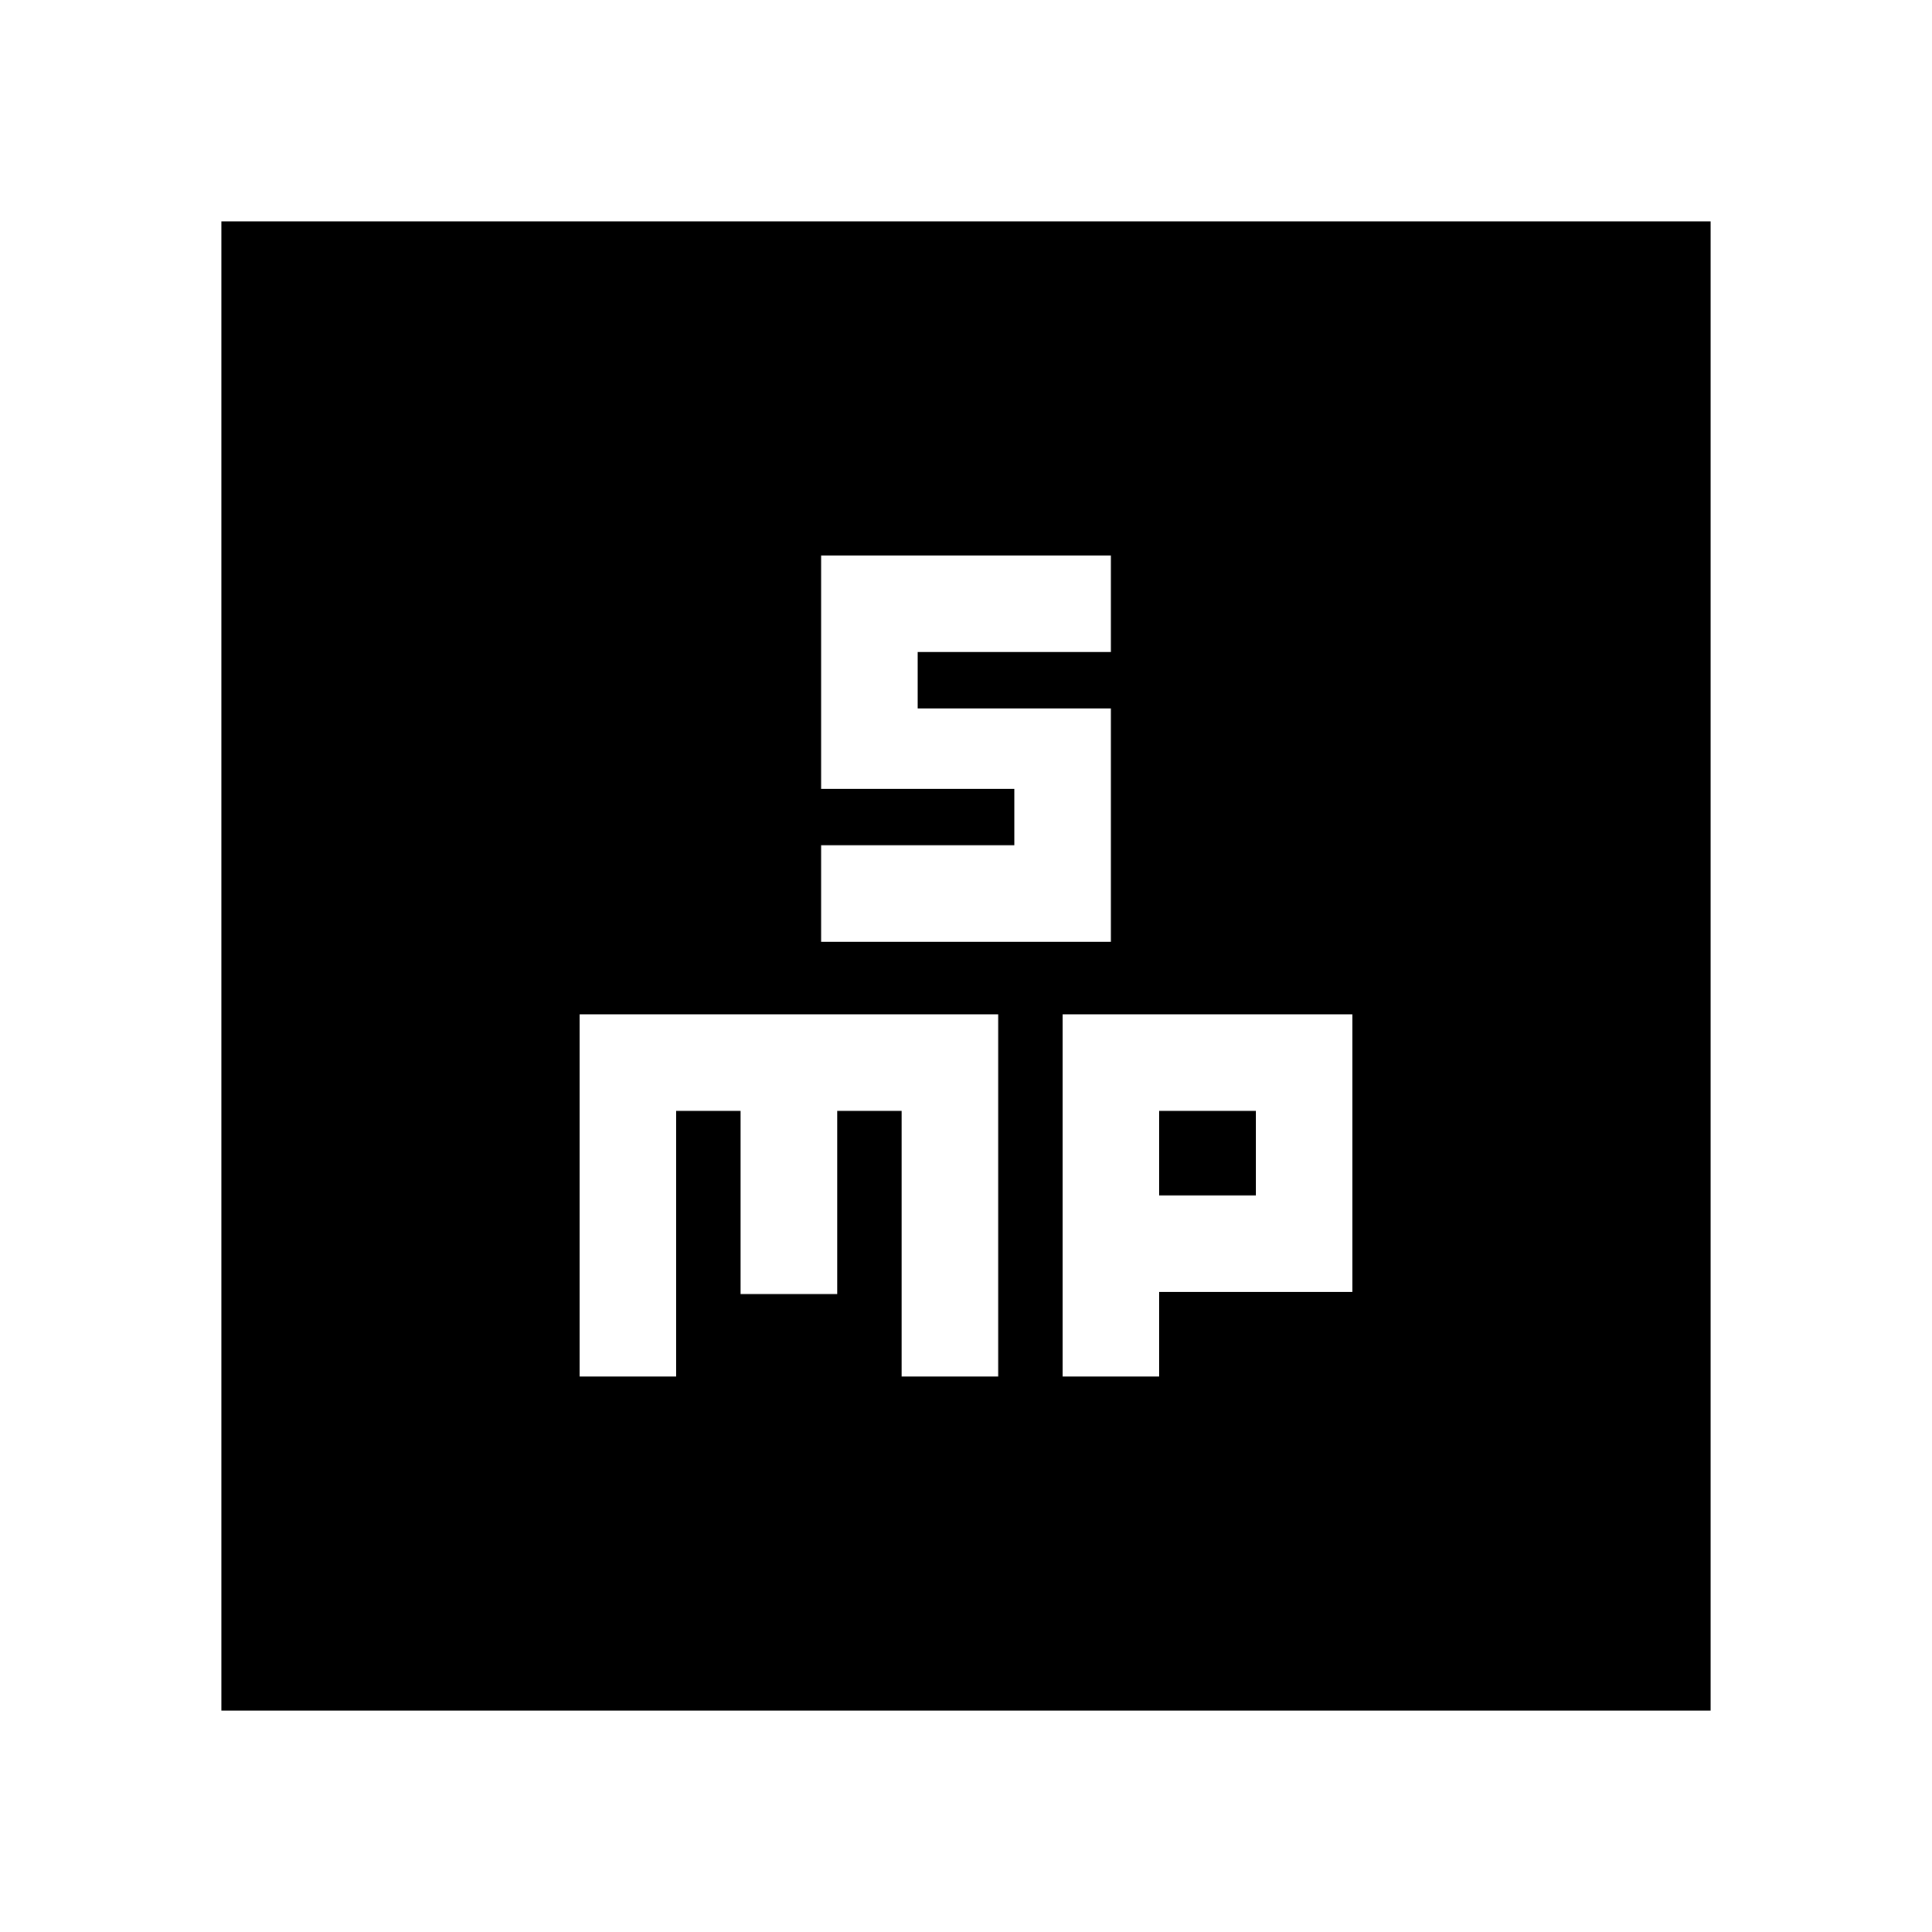 <svg xmlns="http://www.w3.org/2000/svg" height="20" viewBox="0 -960 960 960" width="20"><path d="M408-492h144v-116h-96v-28h96v-48H408v116h96v28h-96v48ZM288-276h48v-132h32v91h48v-91h32v132h48v-180H288v180Zm240 0h48v-42h96v-138H528v180Zm48-90v-42h48v42h-48ZM110-110v-740h740v740H110Z"/></svg>